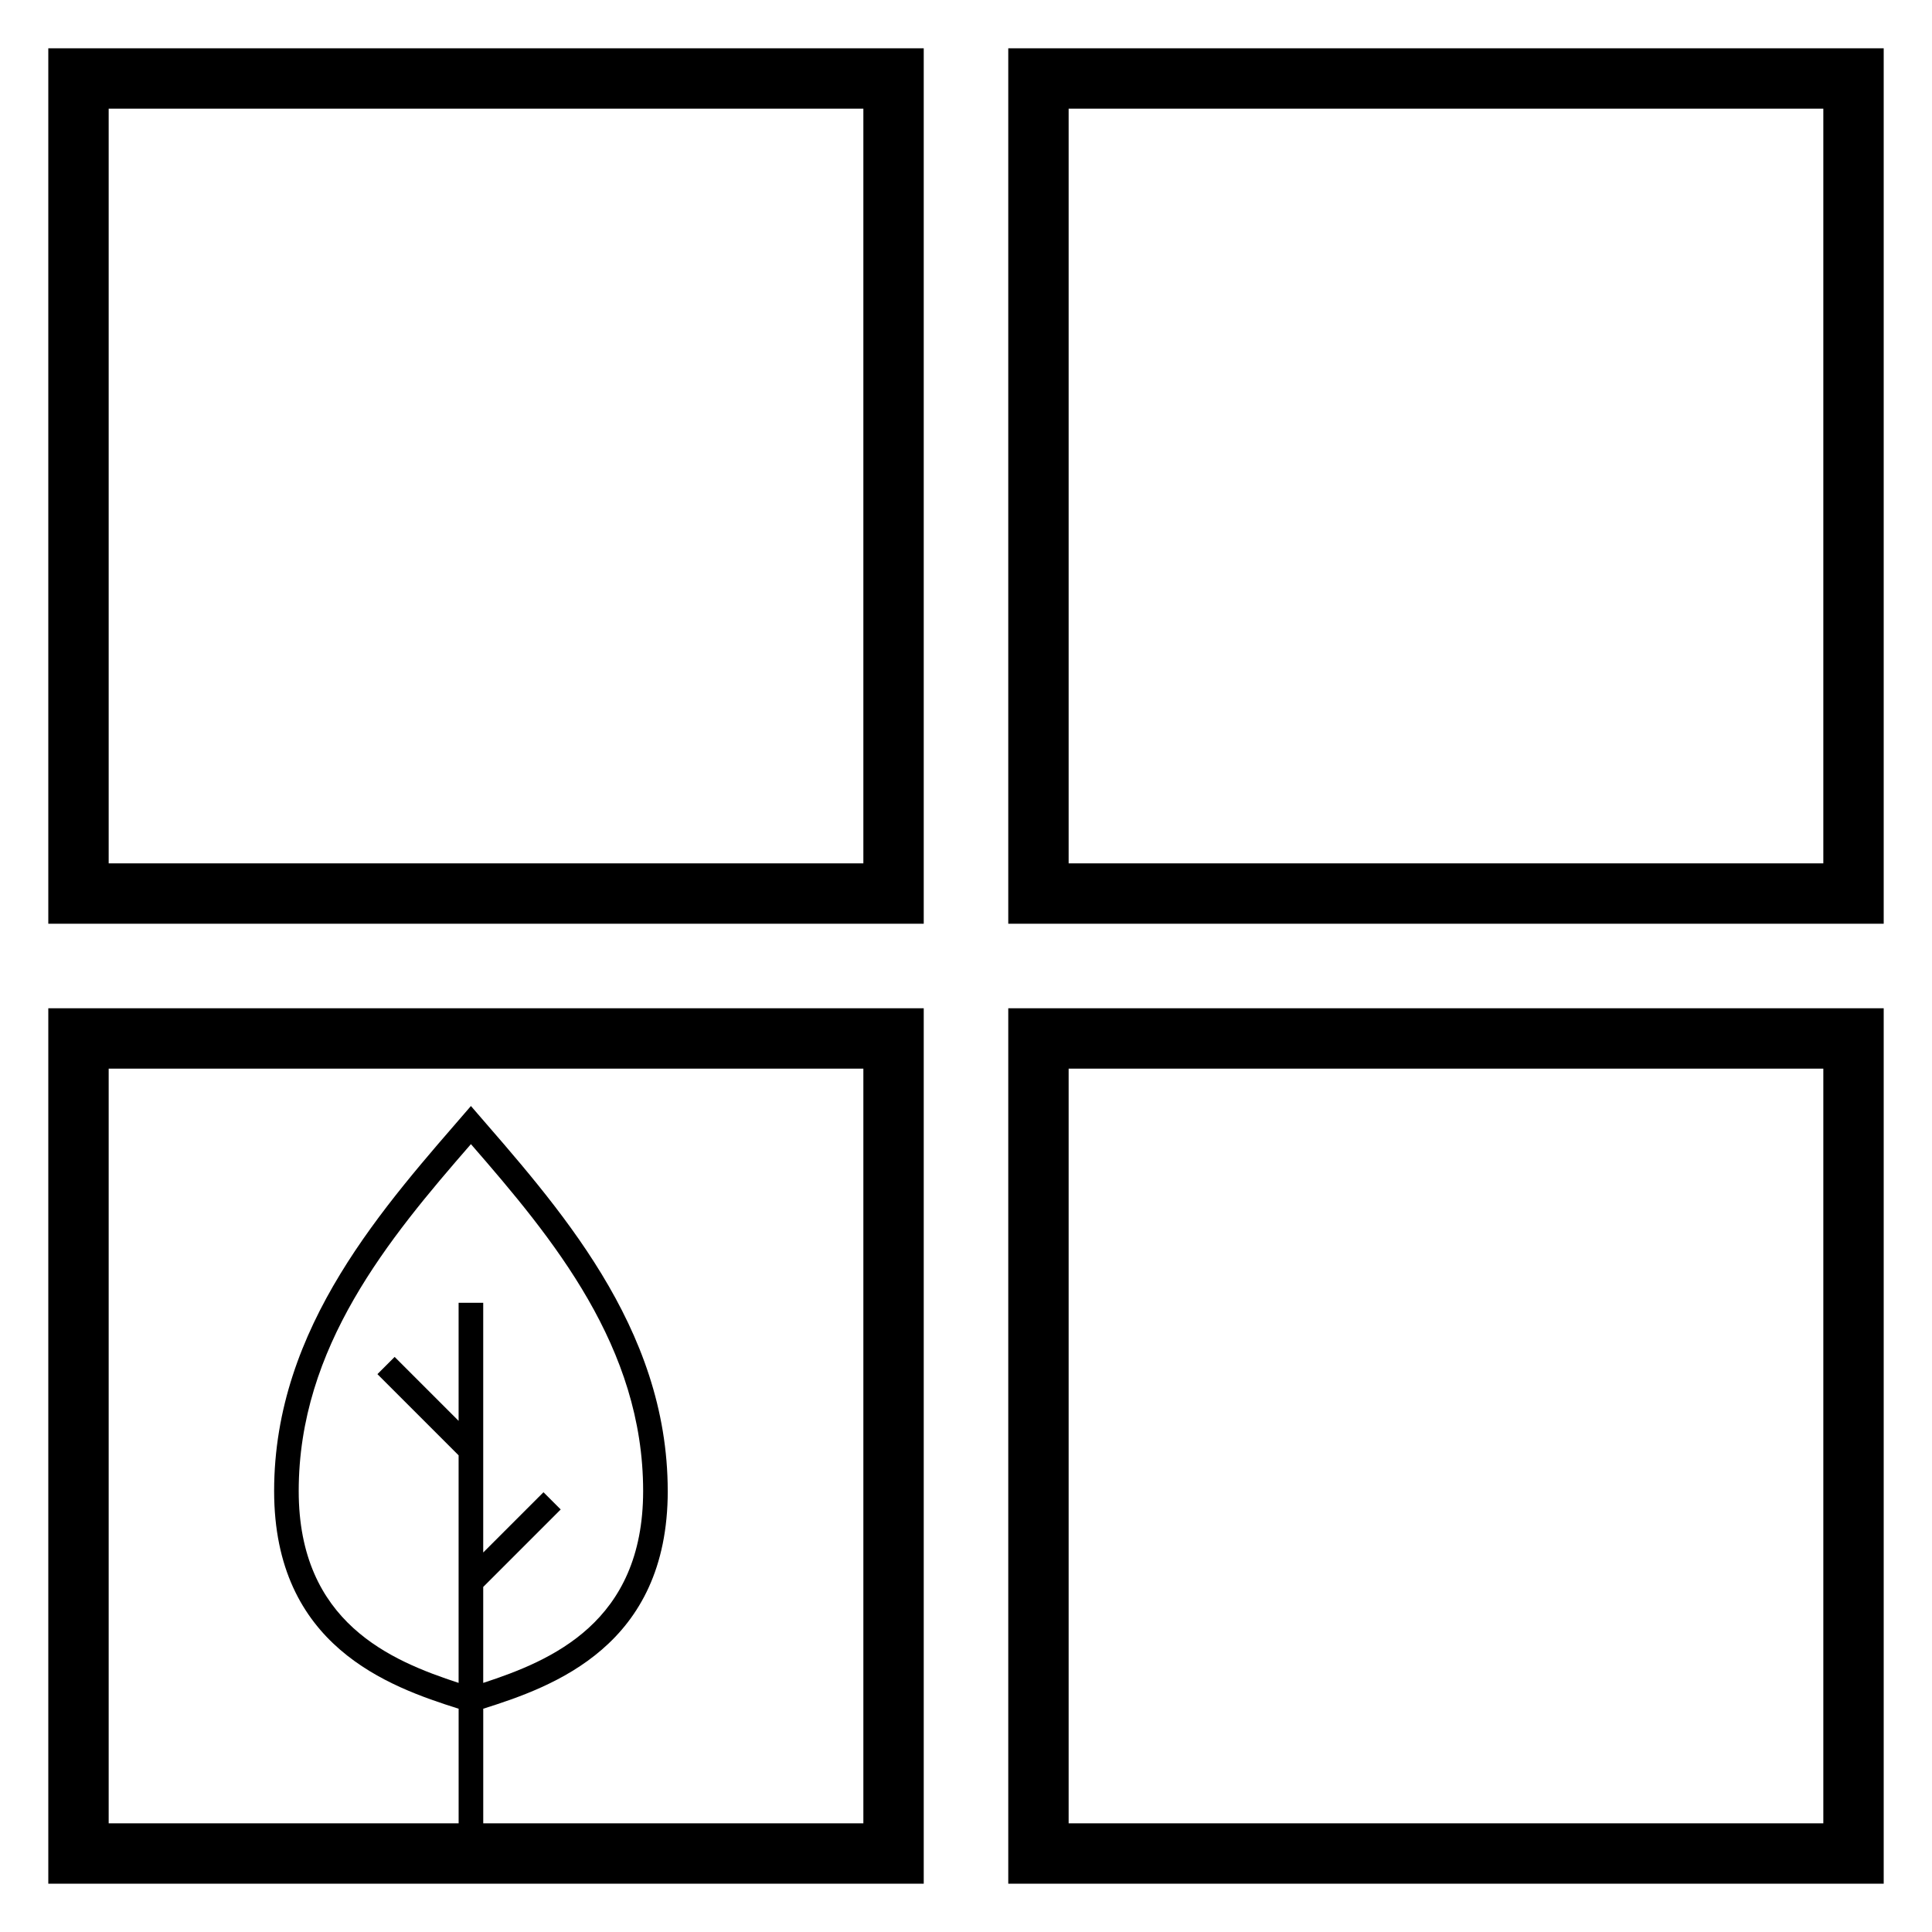 <?xml version="1.0" encoding="UTF-8" standalone="no"?>
<!-- Uploaded to: SVG Repo, www.svgrepo.com, Generator: SVG Repo Mixer Tools -->

<svg
   width="800px"
   height="800px"
   viewBox="0 0 32 32"
   version="1.1"
   id="svg24"
   sodipodi:docname="alfobre1.svg"
   inkscape:version="1.2.2 (b0a8486, 2022-12-01)"
   xmlns:inkscape="http://www.inkscape.org/namespaces/inkscape"
   xmlns:sodipodi="http://sodipodi.sourceforge.net/DTD/sodipodi-0.dtd"
   xmlns="http://www.w3.org/2000/svg"
   xmlns:svg="http://www.w3.org/2000/svg"
   xmlns:rdf="http://www.w3.org/1999/02/22-rdf-syntax-ns#"
   xmlns:cc="http://creativecommons.org/ns#"
   xmlns:dc="http://purl.org/dc/elements/1.1/">
  <defs
     id="defs28">
    <inkscape:perspective
       sodipodi:type="inkscape:persp3d"
       inkscape:vp_x="0 : 16 : 1"
       inkscape:vp_y="0 : 1000 : 0"
       inkscape:vp_z="32 : 16 : 1"
       inkscape:persp3d-origin="16 : 10.666667 : 1"
       id="perspective141" />
  </defs>
  <sodipodi:namedview
     pagecolor="#ffffff"
     bordercolor="#666666"
     borderopacity="1"
     objecttolerance="10"
     gridtolerance="10"
     guidetolerance="10"
     inkscape:pageopacity="0"
     inkscape:pageshadow="2"
     inkscape:window-width="1920"
     inkscape:window-height="1043"
     id="namedview26"
     showgrid="false"
     inkscape:zoom="0.13543837"
     inkscape:cx="1450.8444"
     inkscape:cy="-162.4355"
     inkscape:window-x="1920"
     inkscape:window-y="0"
     inkscape:window-maximized="1"
     inkscape:current-layer="svg24"
     showguides="false"
     inkscape:showpageshadow="2"
     inkscape:pagecheckerboard="0"
     inkscape:deskcolor="#d1d1d1" />
  <g
     id="icomoon-ignore" />
  <g
     id="g113"
     transform="translate(42.085,-17.237)">
    <g
       id="icomoon-ignore-2" />
  </g>
  <rect
     id="rect262"
     height="13.5"
     width="13.5"
     stroke-miterlimit="10"
     y="1.3"
     x="1.3"
     style="fill:none;stroke:#000000;stroke-width:1;stroke-miterlimit:10" />
  <rect
     id="rect264"
     height="13.5"
     width="13.5"
     stroke-miterlimit="10"
     y="1.3"
     x="17.2"
     style="fill:none;stroke:#000000;stroke-width:1;stroke-miterlimit:10" />
  <rect
     id="rect266"
     height="13.5"
     width="13.5"
     stroke-miterlimit="10"
     y="17.2"
     x="1.3"
     style="fill:none;stroke:#000000;stroke-width:1;stroke-miterlimit:10" />
  <rect
     id="rect268"
     height="13.5"
     width="13.5"
     stroke-miterlimit="10"
     y="17.2"
     x="17.2"
     style="fill:none;stroke:#000000;stroke-width:1;stroke-miterlimit:10" />
  <g
     id="g139-7"
     transform="matrix(0.382,0,0,0.382,4.54,18.319)">
    <g
       id="icomoon-ignore-25-1" />
    <path
       id="path127-5"
       d="M 17.067,16.693 C 17.067,9.546 12.267,4.32 8.534,0 4.801,4.32 0.001,9.547 0.001,16.693 c 0,6.72 4.96,8.48 8,9.44 V 32 h 1.067 v -5.867 c 3.04,-0.96 8,-2.72 8,-9.44 z m -8,8.32 v -4.16 l 3.36,-3.36 -0.747,-0.747 -2.613,2.613 V 8.532 H 8 v 5.12 L 5.227,10.879 4.48,11.626 8,15.146 v 9.867 C 5.067,24.053 1.067,22.4 1.067,16.693 c 0,-6.24 3.893,-10.933 7.467,-15.04 3.573,4.107 7.467,8.8 7.467,15.04 0,5.707 -4,7.36 -6.933,8.32 z"
       inkscape:connector-curvature="0"
       style="fill:#000000" />
  </g>
  <g
     style="fill:#000000"
     id="icomoon-ignore-3-9"
     transform="translate(175.19,-39.088)" />
</svg>
